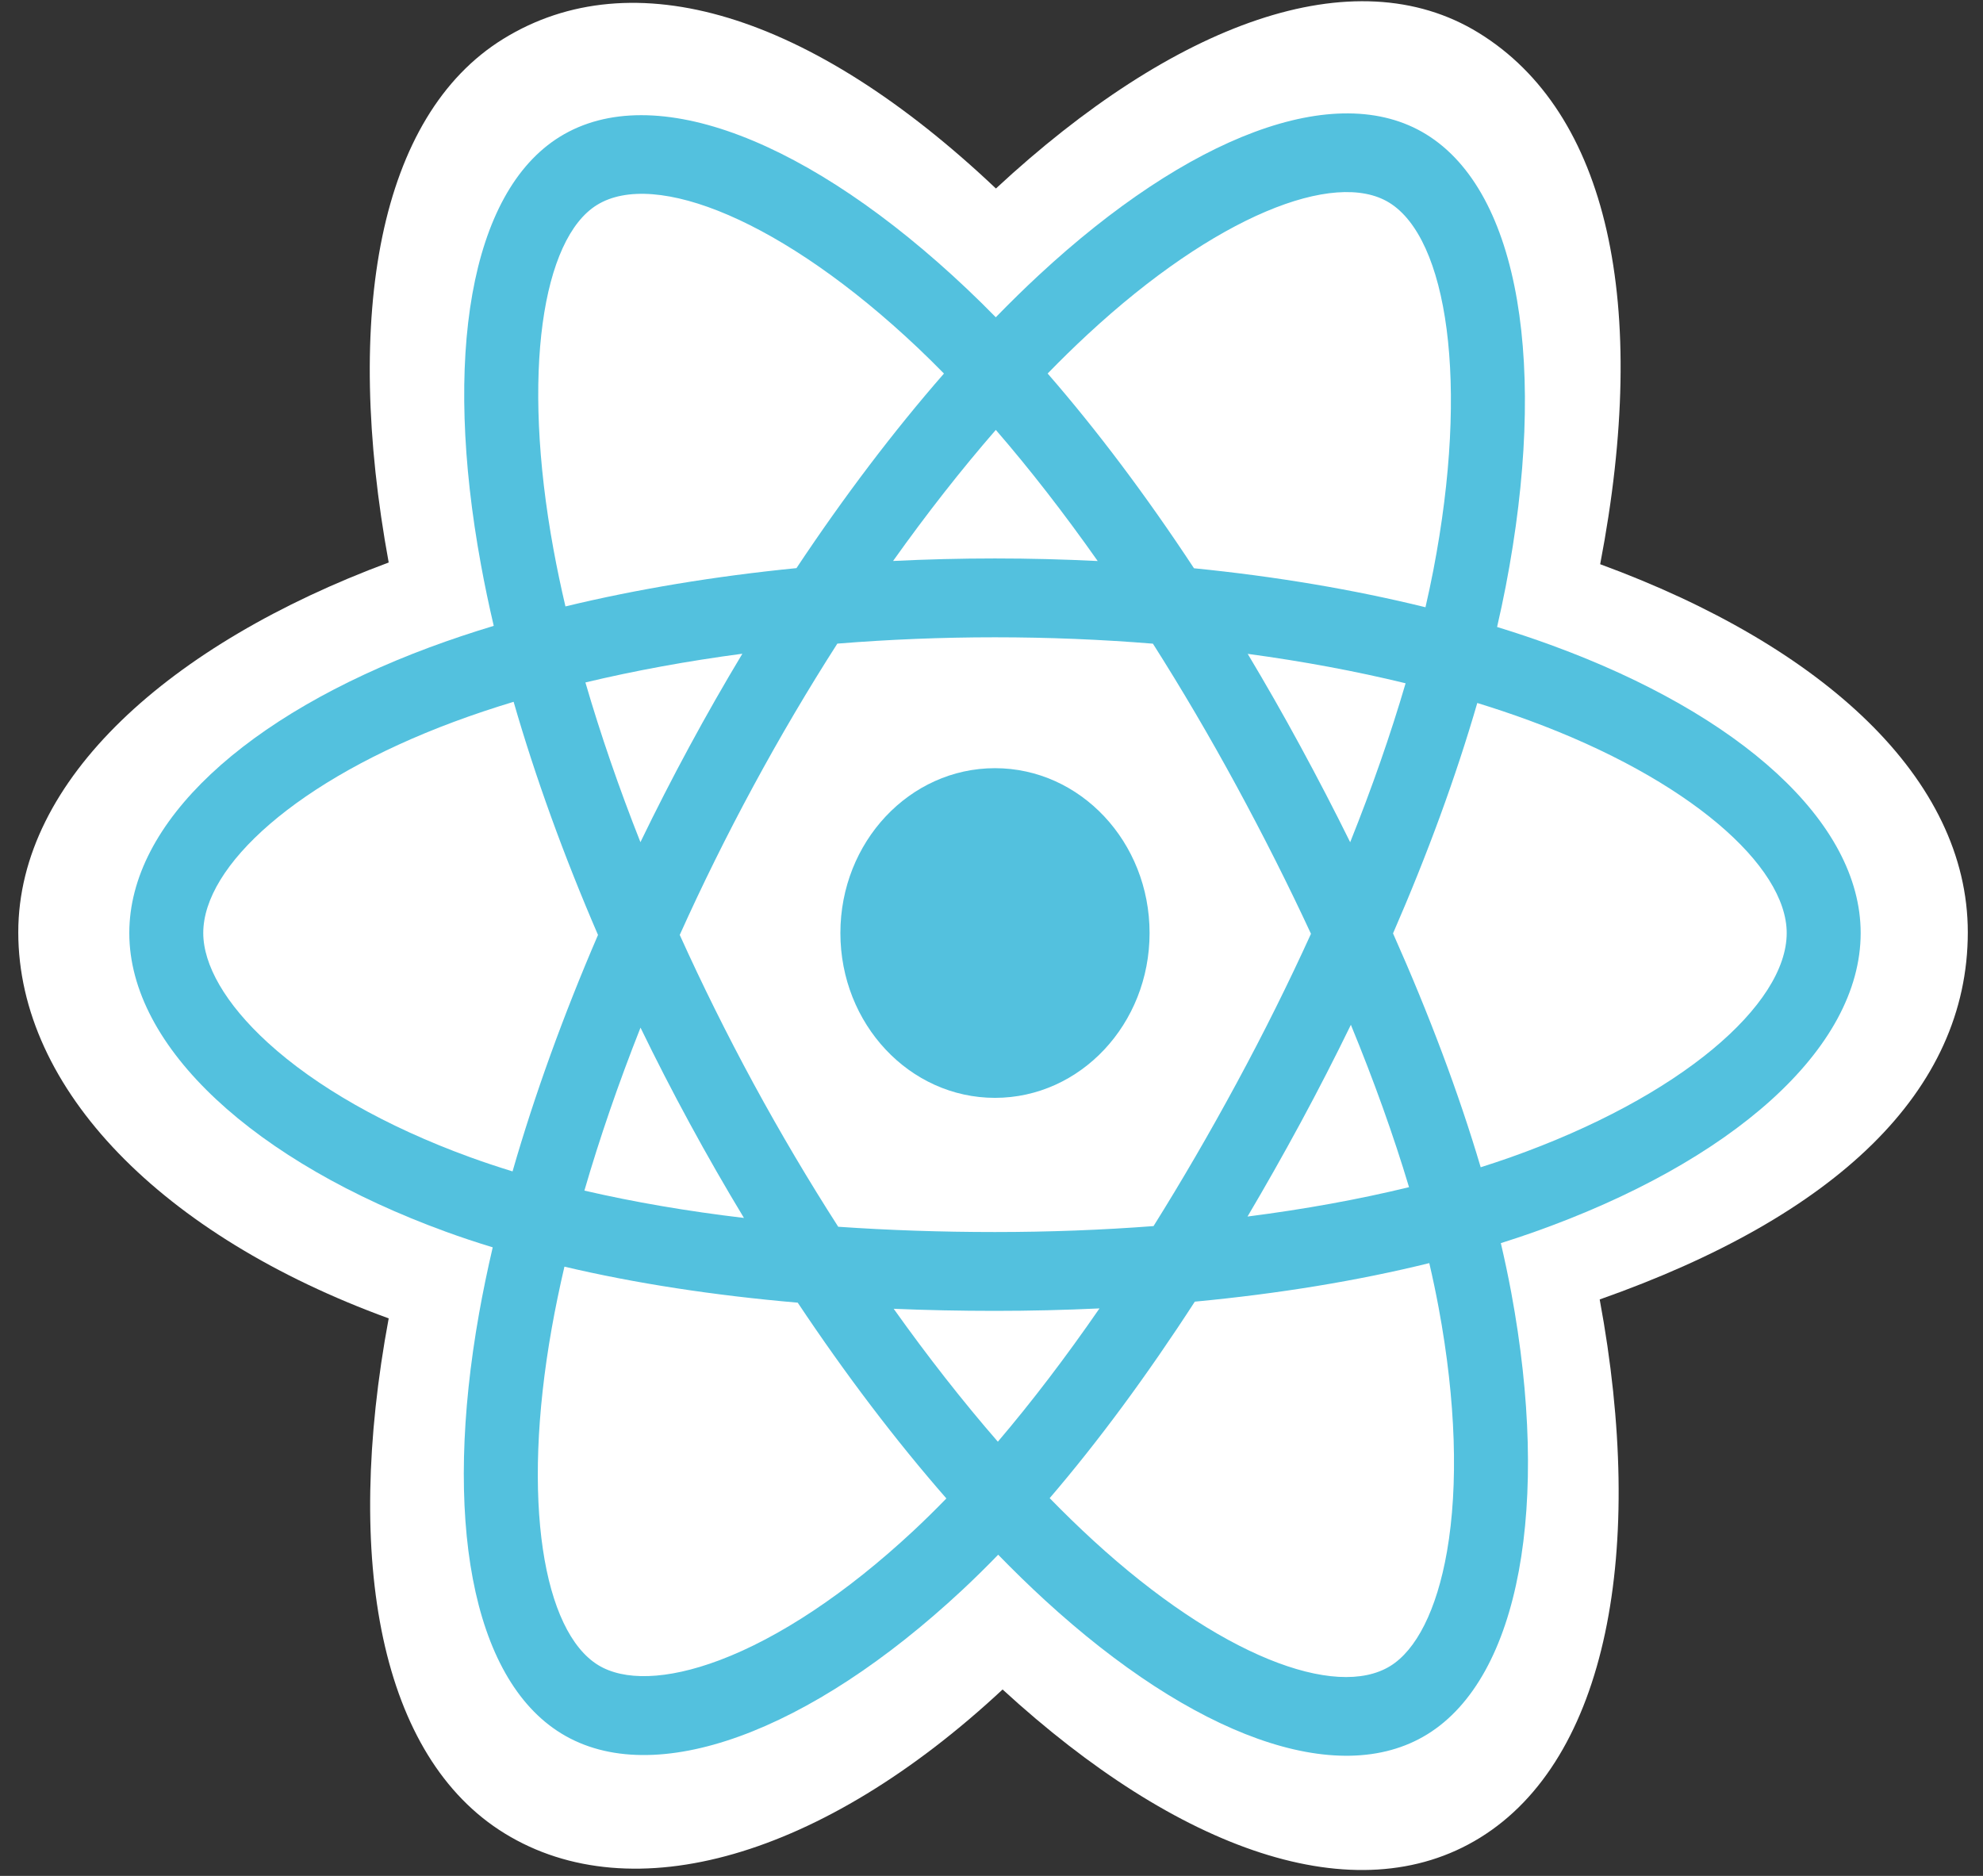 <svg width="74" height="70" viewBox="0 0 74 70" fill="none" xmlns="http://www.w3.org/2000/svg">
<rect x="0" y="0" width="74" height="70" fill="#333333" stroke="none"/>
<path d="M0.682 34.788C0.682 40.645 6.047 46.114 14.505 49.196C12.816 58.261 14.203 65.568 18.833 68.415C23.593 71.341 30.683 69.316 37.414 63.044C43.974 69.062 50.604 71.431 55.23 68.576C59.985 65.641 61.432 57.839 59.696 48.49C68.505 45.385 73.433 40.722 73.433 34.788C73.433 29.066 68.058 24.116 59.714 21.054C61.583 11.319 60 4.19 55.178 1.225C50.529 -1.633 43.821 0.858 37.165 7.034C30.239 0.479 23.598 -1.523 18.781 1.451C14.136 4.317 12.811 11.756 14.505 20.99C6.333 24.027 0.682 29.089 0.682 34.788Z" fill="white"/>
<path d="M57.947 24.095C57.277 23.849 56.582 23.616 55.867 23.396C55.985 22.885 56.093 22.38 56.189 21.884C57.763 13.736 56.734 7.172 53.219 5.011C49.848 2.939 44.336 5.1 38.769 10.265C38.233 10.762 37.697 11.288 37.16 11.839C36.802 11.474 36.445 11.122 36.089 10.785C30.255 5.262 24.407 2.934 20.895 5.101C17.528 7.18 16.53 13.35 17.948 21.072C18.084 21.818 18.244 22.579 18.425 23.354C17.598 23.604 16.799 23.871 16.034 24.155C9.194 26.698 4.825 30.683 4.825 34.816C4.825 39.085 9.515 43.367 16.64 45.963C17.202 46.168 17.785 46.362 18.387 46.545C18.191 47.383 18.022 48.204 17.879 49.004C16.528 56.592 17.583 62.617 20.941 64.682C24.41 66.815 30.232 64.623 35.901 59.34C36.349 58.922 36.799 58.479 37.249 58.015C37.833 58.614 38.416 59.182 38.996 59.714C44.487 64.751 49.91 66.786 53.265 64.715C56.731 62.576 57.857 56.104 56.395 48.229C56.283 47.628 56.153 47.014 56.007 46.388C56.416 46.259 56.817 46.126 57.209 45.988C64.616 43.372 69.435 39.142 69.435 34.816C69.435 30.668 64.925 26.656 57.947 24.095Z" fill="#53C1DE"/>
<path d="M56.341 43.195C55.987 43.319 55.625 43.44 55.255 43.557C54.438 40.797 53.334 37.862 51.984 34.83C53.273 31.871 54.333 28.974 55.128 26.232C55.789 26.436 56.431 26.651 57.049 26.878C63.028 29.072 66.675 32.316 66.675 34.816C66.675 37.479 62.736 40.936 56.341 43.195ZM53.687 48.801C54.334 52.283 54.426 55.431 53.998 57.892C53.613 60.103 52.839 61.578 51.882 62.168C49.846 63.425 45.492 61.791 40.796 57.483C40.258 56.989 39.715 56.462 39.171 55.904C40.992 53.781 42.811 51.313 44.587 48.572C47.711 48.277 50.661 47.794 53.337 47.134C53.469 47.701 53.586 48.257 53.687 48.801ZM26.852 61.951C24.863 62.7 23.278 62.721 22.321 62.133C20.283 60.879 19.435 56.042 20.591 49.553C20.723 48.81 20.881 48.047 21.063 47.266C23.709 47.89 26.639 48.339 29.769 48.61C31.557 51.292 33.429 53.757 35.316 55.915C34.904 56.339 34.493 56.743 34.085 57.124C31.578 59.46 29.066 61.117 26.852 61.951ZM17.532 43.178C14.382 42.031 11.78 40.538 9.997 38.91C8.394 37.447 7.585 35.995 7.585 34.816C7.585 32.308 11.093 29.109 16.943 26.934C17.652 26.67 18.395 26.422 19.167 26.188C19.975 28.992 21.036 31.923 22.316 34.888C21.019 37.896 19.943 40.874 19.127 43.711C18.577 43.542 18.045 43.365 17.532 43.178ZM20.656 20.507C19.442 13.891 20.249 8.9 22.278 7.648C24.439 6.314 29.219 8.216 34.257 12.985C34.579 13.29 34.902 13.609 35.226 13.939C33.349 16.088 31.494 18.534 29.722 21.2C26.683 21.501 23.775 21.983 21.101 22.629C20.932 21.908 20.783 21.199 20.656 20.507ZM48.526 27.844C47.887 26.666 47.23 25.517 46.561 24.399C48.623 24.677 50.598 25.045 52.453 25.497C51.896 27.399 51.202 29.389 50.385 31.428C49.799 30.242 49.179 29.046 48.526 27.844ZM37.161 16.042C38.434 17.512 39.709 19.154 40.963 20.935C39.699 20.872 38.42 20.839 37.13 20.839C35.852 20.839 34.582 20.871 33.327 20.933C34.582 19.169 35.868 17.529 37.161 16.042ZM25.723 27.864C25.084 29.045 24.476 30.234 23.899 31.426C23.095 29.394 22.408 27.395 21.846 25.466C23.689 25.026 25.655 24.666 27.703 24.394C27.025 25.522 26.363 26.68 25.723 27.864V27.864ZM27.762 45.448C25.646 45.197 23.651 44.855 21.808 44.428C22.378 42.464 23.081 40.423 23.902 38.347C24.48 39.538 25.091 40.728 25.734 41.911H25.734C26.388 43.116 27.066 44.297 27.762 45.448ZM37.237 53.798C35.929 52.293 34.624 50.628 33.35 48.838C34.587 48.89 35.848 48.916 37.13 48.916C38.447 48.916 39.749 48.884 41.03 48.824C39.772 50.646 38.502 52.313 37.237 53.798ZM50.411 38.241C51.275 40.339 52.002 42.37 52.581 44.3C50.707 44.756 48.685 45.123 46.554 45.396C47.224 44.263 47.886 43.093 48.537 41.891C49.195 40.674 49.82 39.455 50.411 38.241ZM46.146 40.42C45.136 42.288 44.099 44.07 43.047 45.752C41.13 45.898 39.149 45.974 37.13 45.974C35.119 45.974 33.164 45.907 31.28 45.777C30.185 44.072 29.126 42.285 28.122 40.437H28.122C27.122 38.593 26.201 36.735 25.366 34.887C26.2 33.034 27.119 31.173 28.114 29.334L28.114 29.334C29.112 27.489 30.162 25.711 31.247 24.017C33.168 23.862 35.139 23.781 37.13 23.781H37.13C39.13 23.781 41.103 23.863 43.024 24.019C44.092 25.7 45.135 27.473 46.137 29.318C47.15 31.184 48.081 33.032 48.922 34.845C48.083 36.689 47.155 38.556 46.146 40.42ZM51.84 7.561C54.004 8.891 54.845 14.255 53.486 21.29C53.399 21.739 53.301 22.196 53.195 22.66C50.515 22 47.604 21.509 44.556 21.205C42.781 18.509 40.941 16.059 39.095 13.938C39.591 13.428 40.087 12.943 40.581 12.485C45.351 8.059 49.809 6.312 51.84 7.561Z" fill="white"/>
<path d="M37.13 28.665C40.316 28.665 42.899 31.419 42.899 34.816C42.899 38.213 40.316 40.967 37.13 40.967C33.944 40.967 31.361 38.213 31.361 34.816C31.361 31.419 33.944 28.665 37.13 28.665Z" fill="#53C1DE"/>
</svg>
